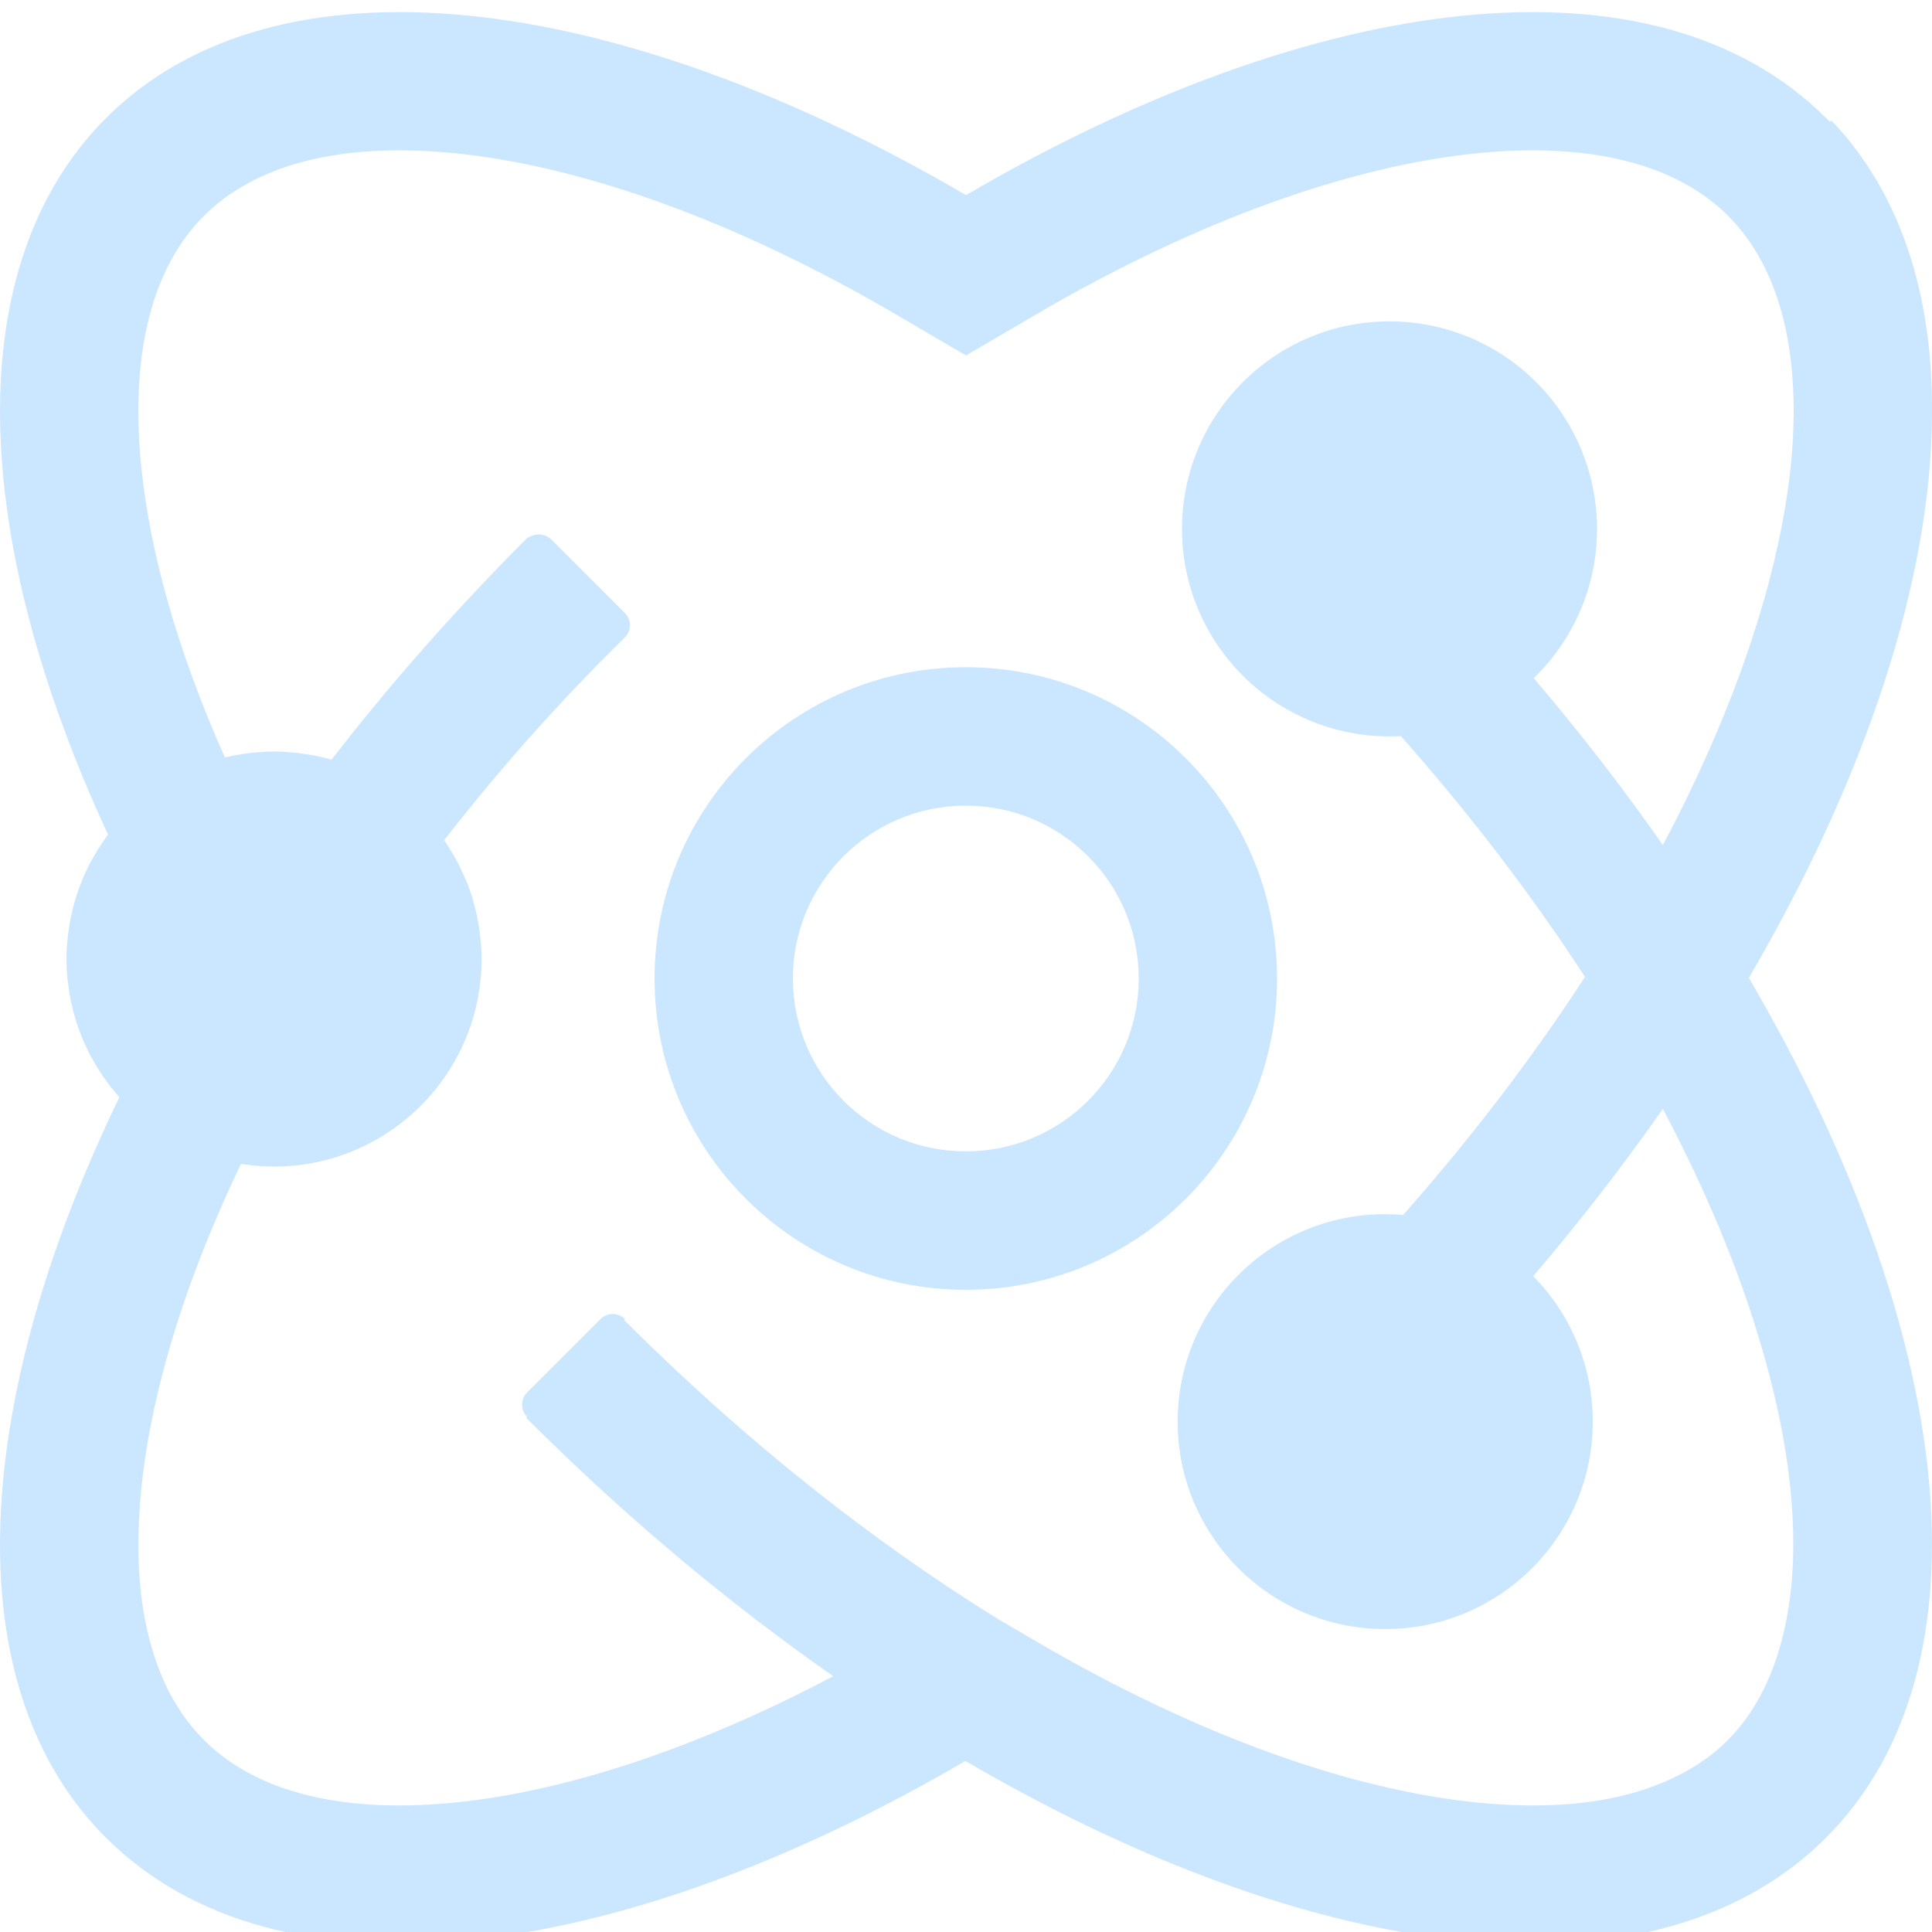 <?xml version="1.0" encoding="UTF-8"?>
<svg width="20px" height="20px" viewBox="0 0 20 20" version="1.1" xmlns="http://www.w3.org/2000/svg" xmlns:xlink="http://www.w3.org/1999/xlink">
    <title>nav_icon01</title>
    <g id="nav_icon01" stroke="none" stroke-width="1" fill="none" fill-rule="evenodd">
        <g id="编组" transform="translate(0, 0.125)" fill="#CBE6FF">
            <path d="M10,1.895 C13.633,-0.23 17.136,-0.669 18.903,1.097 C18.916,1.11 18.929,1.123 18.942,1.137 L18.942,1.137 L18.958,1.121 C19.677,1.875 20.011,2.928 20,4.164 C19.992,5.862 19.327,7.909 18.104,9.998 C20.23,13.631 20.669,17.133 18.903,18.899 C18.778,19.024 18.644,19.139 18.501,19.242 C16.639,20.6 13.373,20.081 9.994,18.104 C6.364,20.227 2.864,20.665 1.098,18.899 C1.08,18.881 1.062,18.863 1.044,18.845 L1.044,18.845 C0.082,17.841 -0.193,16.299 0.128,14.501 C0.31,13.478 0.684,12.372 1.235,11.235 C1.225,11.223 1.216,11.211 1.206,11.199 C1.187,11.177 1.168,11.154 1.15,11.131 C1.127,11.102 1.105,11.072 1.083,11.041 C1.066,11.017 1.05,10.993 1.034,10.968 C1.013,10.937 0.994,10.905 0.975,10.872 C0.961,10.847 0.946,10.821 0.932,10.795 C0.915,10.762 0.899,10.727 0.883,10.693 C0.871,10.666 0.858,10.639 0.847,10.612 C0.833,10.576 0.82,10.539 0.807,10.502 C0.798,10.475 0.788,10.448 0.78,10.421 C0.768,10.381 0.758,10.341 0.749,10.301 C0.742,10.274 0.735,10.248 0.73,10.221 C0.721,10.176 0.715,10.13 0.709,10.084 C0.706,10.061 0.702,10.038 0.699,10.015 C0.692,9.945 0.688,9.875 0.688,9.803 C0.688,9.735 0.692,9.668 0.699,9.601 L0.699,9.601 L0.706,9.538 C0.712,9.492 0.719,9.447 0.727,9.403 C0.732,9.379 0.736,9.356 0.742,9.333 C0.751,9.29 0.762,9.248 0.774,9.206 L0.784,9.174 L0.784,9.174 L0.793,9.142 C0.809,9.094 0.826,9.046 0.845,9 C0.85,8.987 0.855,8.973 0.86,8.961 C0.886,8.902 0.913,8.844 0.944,8.788 C0.951,8.774 0.96,8.76 0.968,8.745 C0.992,8.704 1.016,8.664 1.042,8.624 C1.054,8.605 1.067,8.588 1.08,8.569 C1.093,8.551 1.104,8.532 1.118,8.514 C-0.309,5.437 -0.427,2.621 1.098,1.097 C2.865,-0.669 6.367,-0.23 10,1.895 Z M17.89,2.11 C17.413,1.633 16.586,1.333 15.294,1.461 C14.005,1.59 12.419,2.139 10.724,3.131 L10.724,3.131 L10,3.555 L9.277,3.131 C7.581,2.139 5.996,1.59 4.707,1.461 C3.414,1.333 2.587,1.633 2.111,2.11 C1.634,2.586 1.333,3.413 1.462,4.705 C1.551,5.589 1.836,6.613 2.328,7.716 C2.346,7.711 2.365,7.708 2.384,7.704 C2.396,7.701 2.407,7.699 2.419,7.696 C2.48,7.685 2.542,7.675 2.604,7.668 C2.615,7.667 2.627,7.666 2.638,7.665 C2.703,7.659 2.77,7.655 2.837,7.655 C2.902,7.655 2.968,7.659 3.033,7.665 C3.05,7.667 3.066,7.668 3.083,7.67 C3.138,7.677 3.193,7.685 3.247,7.695 C3.256,7.697 3.267,7.698 3.276,7.701 C3.328,7.711 3.38,7.724 3.432,7.739 C4.033,6.963 4.707,6.196 5.448,5.454 L5.448,5.454 C5.525,5.391 5.638,5.391 5.708,5.461 L5.708,5.461 L6.468,6.22 C6.538,6.29 6.538,6.404 6.468,6.474 L6.468,6.474 C5.773,7.155 5.151,7.862 4.598,8.572 L4.598,8.572 L4.624,8.612 L4.624,8.612 L4.638,8.634 C4.662,8.672 4.686,8.712 4.709,8.752 C4.719,8.77 4.729,8.788 4.739,8.806 C4.761,8.848 4.781,8.89 4.8,8.934 L4.8,8.934 L4.82,8.979 C4.845,9.037 4.867,9.096 4.886,9.157 L4.886,9.157 L4.896,9.195 C4.911,9.244 4.924,9.294 4.935,9.344 C4.939,9.364 4.943,9.385 4.947,9.406 C4.956,9.452 4.962,9.498 4.968,9.544 C4.97,9.564 4.973,9.584 4.975,9.604 C4.981,9.67 4.985,9.736 4.985,9.803 C4.985,10.989 4.023,11.951 2.837,11.951 C2.77,11.951 2.704,11.947 2.638,11.941 C2.616,11.939 2.595,11.936 2.574,11.934 C2.548,11.93 2.52,11.928 2.494,11.924 C2.232,12.472 2.017,13.006 1.85,13.52 C1.803,13.665 1.76,13.811 1.719,13.958 C1.589,14.429 1.504,14.875 1.462,15.291 C1.422,15.697 1.424,16.057 1.46,16.375 C1.508,16.782 1.613,17.125 1.758,17.404 C1.858,17.594 1.978,17.754 2.111,17.887 C2.587,18.364 3.414,18.664 4.707,18.535 C5.829,18.423 7.177,17.992 8.626,17.227 C7.546,16.473 6.473,15.578 5.447,14.552 L5.447,14.552 L5.457,14.543 C5.387,14.473 5.387,14.359 5.457,14.289 L5.457,14.289 L6.216,13.53 C6.286,13.46 6.4,13.46 6.47,13.53 L6.47,13.53 L6.46,13.539 C7.72,14.798 9.041,15.837 10.334,16.637 L10.334,16.637 L10.724,16.865 C12.419,17.857 14.005,18.406 15.294,18.535 C15.863,18.592 16.342,18.565 16.741,18.477 C17.24,18.364 17.62,18.155 17.885,17.89 C18.563,17.213 18.876,15.779 18.144,13.52 C17.921,12.829 17.609,12.101 17.214,11.354 C16.807,11.935 16.359,12.515 15.872,13.086 C16.253,13.473 16.488,14.005 16.488,14.592 C16.488,15.778 15.526,16.739 14.339,16.739 C13.153,16.739 12.191,15.778 12.191,14.592 C12.191,13.405 13.153,12.444 14.339,12.444 C14.402,12.444 14.464,12.446 14.526,12.452 C15.245,11.637 15.874,10.809 16.408,9.988 C15.868,9.158 15.231,8.319 14.502,7.495 C14.462,7.497 14.424,7.498 14.384,7.498 C13.198,7.498 12.236,6.537 12.236,5.351 C12.236,4.164 13.198,3.202 14.384,3.202 C15.57,3.202 16.532,4.164 16.532,5.351 C16.532,5.957 16.281,6.504 15.877,6.895 C16.362,7.465 16.809,8.043 17.214,8.623 C17.612,7.873 17.925,7.142 18.15,6.448 C18.386,5.719 18.513,5.076 18.554,4.516 C18.637,3.331 18.343,2.563 17.89,2.11 Z M9.998,6.782 C11.778,6.782 13.22,8.225 13.22,10.004 C13.22,11.784 11.778,13.227 9.998,13.227 C8.218,13.227 6.776,11.784 6.776,10.004 C6.776,8.225 8.218,6.782 9.998,6.782 Z M9.998,8.215 C9.009,8.215 8.208,9.016 8.208,10.004 C8.208,10.993 9.009,11.794 9.998,11.794 C10.987,11.794 11.788,10.993 11.788,10.004 C11.788,9.016 10.987,8.215 9.998,8.215 Z" id="形状结合"></path>
        </g>
    </g>
</svg>